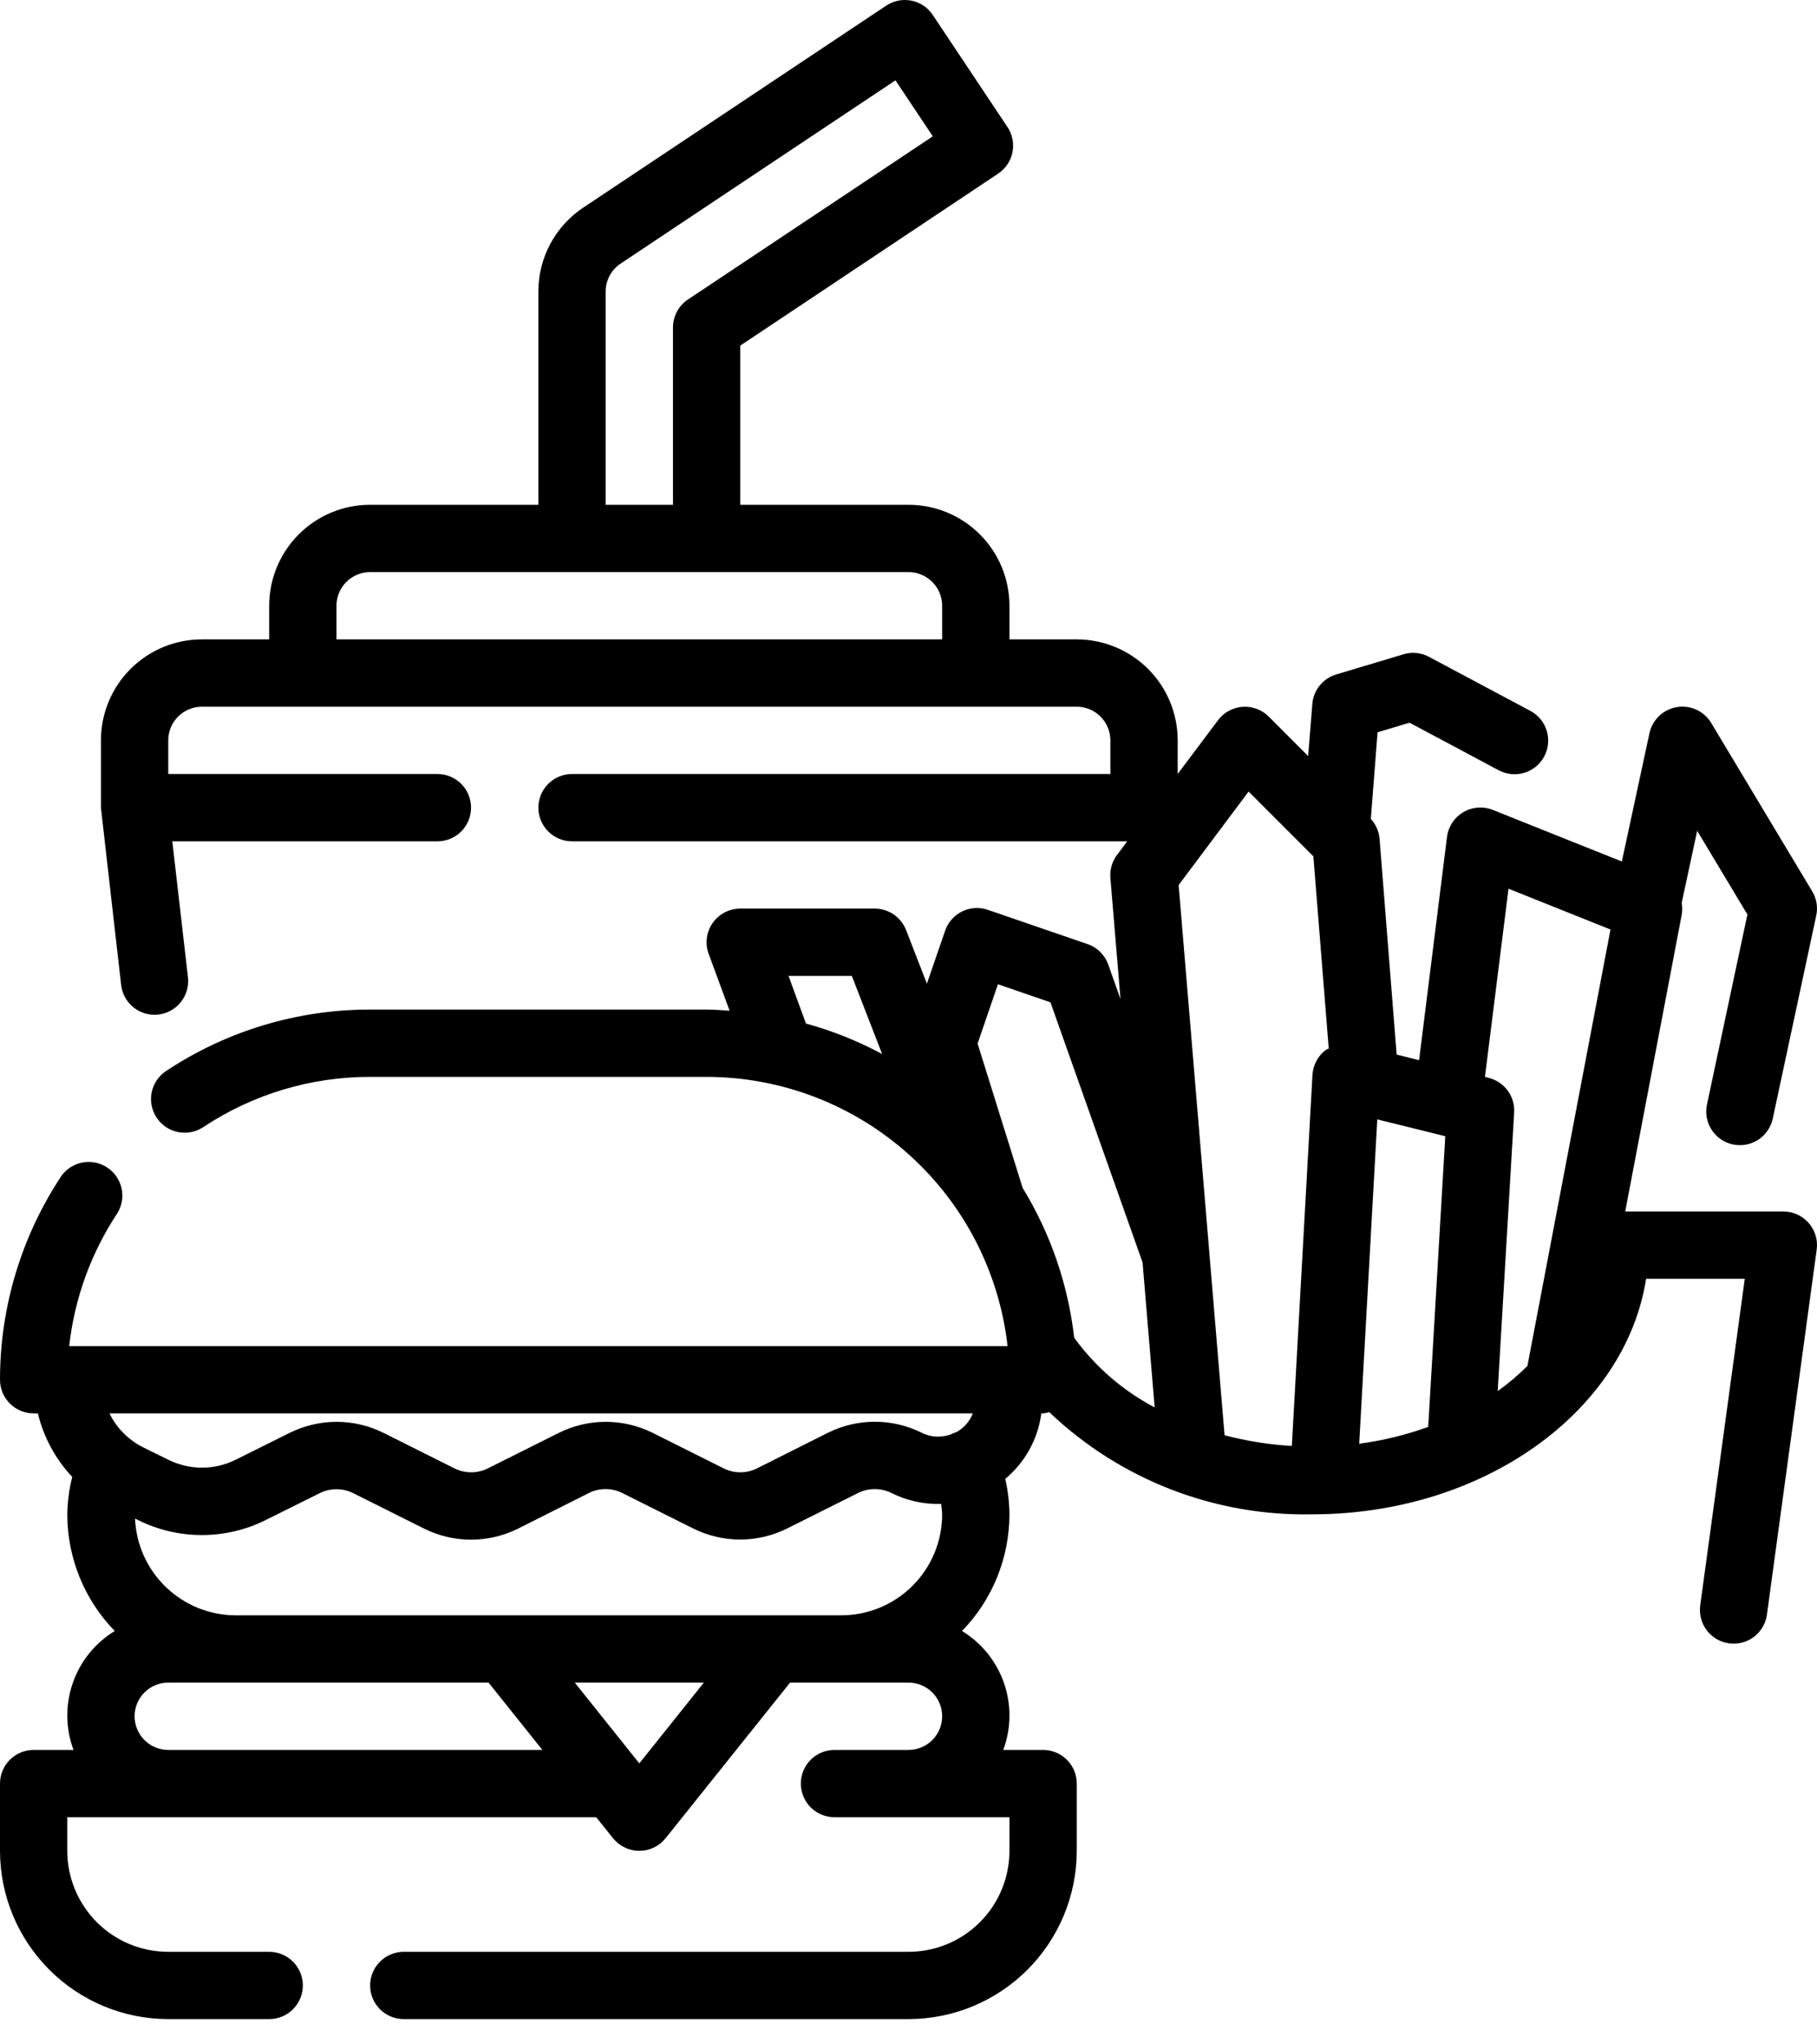 <svg width="40" height="45" viewBox="0 0 40 45" fill="none" xmlns="http://www.w3.org/2000/svg">
<path d="M39.817 26.92C39.747 26.84 39.662 26.777 39.566 26.733C39.469 26.689 39.365 26.667 39.259 26.667H35.778L37.021 20.139C37.037 20.052 37.037 19.963 37.021 19.876L37.362 18.287L38.468 20.13L37.578 24.312C37.537 24.504 37.573 24.704 37.68 24.869C37.787 25.034 37.955 25.15 38.147 25.191C38.198 25.202 38.25 25.207 38.303 25.207C38.472 25.207 38.636 25.149 38.768 25.043C38.899 24.936 38.99 24.788 39.026 24.622L39.983 20.155C40.023 19.971 39.991 19.779 39.894 19.619L37.672 15.915C37.596 15.787 37.483 15.686 37.348 15.623C37.214 15.561 37.063 15.54 36.917 15.564C36.77 15.588 36.634 15.656 36.526 15.758C36.419 15.86 36.344 15.992 36.312 16.137L35.704 18.963L32.864 17.828C32.76 17.785 32.646 17.768 32.534 17.777C32.421 17.785 32.312 17.819 32.214 17.877C32.117 17.934 32.034 18.012 31.971 18.107C31.909 18.201 31.869 18.308 31.855 18.42L31.24 23.337L30.746 23.213L30.37 18.459C30.355 18.298 30.288 18.146 30.178 18.027L30.326 16.119L31.03 15.908L32.983 16.95C33.069 16.997 33.163 17.027 33.261 17.038C33.359 17.049 33.457 17.04 33.552 17.012C33.646 16.984 33.734 16.938 33.81 16.876C33.886 16.814 33.949 16.737 33.995 16.651C34.041 16.564 34.07 16.469 34.079 16.371C34.089 16.273 34.078 16.175 34.049 16.081C34.02 15.987 33.972 15.9 33.909 15.825C33.846 15.75 33.768 15.688 33.681 15.643L31.458 14.458C31.286 14.366 31.084 14.345 30.897 14.402L29.416 14.846C29.273 14.889 29.146 14.974 29.052 15.09C28.958 15.206 28.901 15.348 28.89 15.496L28.798 16.642L27.93 15.773C27.855 15.698 27.764 15.64 27.665 15.603C27.566 15.566 27.46 15.551 27.354 15.558C27.248 15.566 27.146 15.596 27.053 15.647C26.959 15.697 26.878 15.767 26.815 15.852L25.926 17.037V16.296C25.926 15.707 25.692 15.142 25.275 14.725C24.858 14.308 24.293 14.074 23.704 14.074H22.222V13.333C22.222 12.744 21.988 12.179 21.571 11.762C21.154 11.345 20.589 11.111 20 11.111H16.296V7.608L21.973 3.822C22.054 3.768 22.124 3.699 22.178 3.618C22.232 3.537 22.27 3.447 22.289 3.351C22.308 3.256 22.308 3.158 22.289 3.062C22.27 2.967 22.233 2.876 22.178 2.795L20.535 0.33C20.482 0.249 20.412 0.179 20.331 0.125C20.25 0.071 20.16 0.033 20.064 0.014C19.969 -0.005 19.871 -0.005 19.775 0.014C19.68 0.033 19.589 0.071 19.508 0.125L12.841 4.569C12.537 4.772 12.287 5.046 12.114 5.369C11.941 5.692 11.851 6.052 11.852 6.418V11.111H8.148C7.559 11.111 6.994 11.345 6.577 11.762C6.16 12.179 5.926 12.744 5.926 13.333V14.074H4.444C3.855 14.074 3.29 14.308 2.873 14.725C2.456 15.142 2.222 15.707 2.222 16.296V17.778C2.222 17.793 2.667 21.68 2.667 21.68C2.687 21.861 2.773 22.027 2.909 22.149C3.044 22.27 3.22 22.337 3.401 22.337C3.43 22.337 3.458 22.335 3.486 22.332C3.681 22.31 3.859 22.211 3.981 22.057C4.104 21.904 4.16 21.708 4.138 21.513L3.793 18.519H9.63C9.826 18.519 10.014 18.441 10.153 18.302C10.292 18.163 10.37 17.974 10.37 17.778C10.37 17.581 10.292 17.393 10.153 17.254C10.014 17.115 9.826 17.037 9.63 17.037H3.704V16.296C3.704 16.1 3.782 15.912 3.921 15.773C4.06 15.634 4.248 15.556 4.444 15.556H23.704C23.9 15.556 24.088 15.634 24.227 15.773C24.366 15.912 24.444 16.1 24.444 16.296V17.037H12.593C12.396 17.037 12.208 17.115 12.069 17.254C11.93 17.393 11.852 17.581 11.852 17.778C11.852 17.974 11.93 18.163 12.069 18.302C12.208 18.441 12.396 18.519 12.593 18.519H24.815L24.593 18.815C24.483 18.96 24.43 19.14 24.444 19.321L24.667 21.991L24.398 21.234C24.361 21.129 24.301 21.034 24.222 20.955C24.143 20.877 24.047 20.817 23.941 20.781L21.747 20.027C21.561 19.963 21.357 19.976 21.181 20.062C21.005 20.148 20.87 20.301 20.806 20.487L20.405 21.652L19.947 20.473C19.893 20.334 19.798 20.215 19.676 20.13C19.553 20.046 19.408 20.001 19.259 20H16.296C16.177 20 16.059 20.029 15.953 20.084C15.848 20.139 15.757 20.219 15.688 20.317C15.62 20.415 15.576 20.528 15.561 20.646C15.546 20.765 15.559 20.885 15.601 20.997L16.062 22.248C15.893 22.237 15.727 22.222 15.556 22.222H8.148C6.55 22.221 4.987 22.691 3.656 23.575C3.574 23.629 3.505 23.698 3.45 23.779C3.396 23.859 3.358 23.95 3.339 24.045C3.3 24.238 3.339 24.438 3.448 24.602C3.556 24.766 3.726 24.88 3.918 24.919C4.111 24.957 4.311 24.918 4.475 24.81C5.564 24.087 6.841 23.703 8.148 23.704H15.556C17.195 23.706 18.776 24.311 19.998 25.404C21.22 26.497 21.997 28.001 22.181 29.63H1.523C1.64 28.581 2.005 27.576 2.588 26.697C2.686 26.533 2.717 26.338 2.675 26.152C2.632 25.966 2.519 25.804 2.36 25.699C2.201 25.593 2.007 25.554 1.82 25.588C1.632 25.622 1.465 25.728 1.353 25.882C0.47 27.213 -0 28.774 2.73278e-07 30.37C2.73278e-07 30.567 0.078 30.755 0.217 30.894C0.356 31.033 0.544 31.111 0.741 31.111H0.834C0.96 31.635 1.221 32.117 1.59 32.51C1.522 32.779 1.486 33.056 1.481 33.333C1.482 34.292 1.857 35.214 2.526 35.901C2.094 36.164 1.767 36.569 1.602 37.047C1.436 37.524 1.442 38.045 1.618 38.519H0.741C0.544 38.519 0.356 38.597 0.217 38.736C0.078 38.874 2.73278e-07 39.063 2.73278e-07 39.259V40.741C0.001 41.723 0.392 42.664 1.086 43.358C1.78 44.053 2.722 44.443 3.704 44.444H5.926C6.122 44.444 6.311 44.366 6.45 44.227C6.589 44.089 6.667 43.9 6.667 43.704C6.667 43.507 6.589 43.319 6.45 43.18C6.311 43.041 6.122 42.963 5.926 42.963H3.704C3.114 42.963 2.549 42.729 2.132 42.312C1.716 41.895 1.481 41.33 1.481 40.741V40H13.125L13.495 40.462C13.565 40.549 13.653 40.619 13.753 40.667C13.853 40.715 13.963 40.74 14.074 40.74C14.185 40.74 14.295 40.715 14.395 40.667C14.495 40.619 14.583 40.549 14.653 40.462L17.393 37.037H20C20.196 37.037 20.385 37.115 20.524 37.254C20.663 37.393 20.741 37.581 20.741 37.778C20.741 37.974 20.663 38.163 20.524 38.302C20.385 38.441 20.196 38.519 20 38.519H18.37C18.174 38.519 17.985 38.597 17.846 38.736C17.708 38.874 17.63 39.063 17.63 39.259C17.63 39.456 17.708 39.644 17.846 39.783C17.985 39.922 18.174 40 18.37 40H22.222V40.741C22.222 41.33 21.988 41.895 21.571 42.312C21.154 42.729 20.589 42.963 20 42.963H8.889C8.692 42.963 8.504 43.041 8.365 43.18C8.226 43.319 8.148 43.507 8.148 43.704C8.148 43.9 8.226 44.089 8.365 44.227C8.504 44.366 8.692 44.444 8.889 44.444H20C20.982 44.443 21.923 44.053 22.618 43.358C23.312 42.664 23.703 41.723 23.704 40.741V39.259C23.704 39.063 23.626 38.874 23.487 38.736C23.348 38.597 23.159 38.519 22.963 38.519H22.086C22.262 38.045 22.268 37.524 22.102 37.047C21.936 36.569 21.61 36.164 21.178 35.901C21.847 35.214 22.221 34.292 22.222 33.333C22.22 33.071 22.189 32.809 22.13 32.553C22.566 32.19 22.85 31.675 22.924 31.111H22.963C23.009 31.107 23.055 31.097 23.099 31.084C24.656 32.569 26.738 33.377 28.889 33.333C32.66 33.333 35.781 31.067 36.238 28.148H38.41L37.429 35.339C37.416 35.436 37.423 35.534 37.447 35.628C37.472 35.722 37.515 35.81 37.574 35.887C37.633 35.965 37.707 36.03 37.791 36.079C37.875 36.128 37.968 36.16 38.064 36.173C38.097 36.178 38.131 36.18 38.164 36.18C38.343 36.18 38.517 36.115 38.652 35.997C38.786 35.88 38.874 35.717 38.898 35.539L39.993 27.508C40.008 27.403 39.999 27.296 39.969 27.195C39.938 27.093 39.887 27 39.817 26.92ZM13.333 6.418C13.333 6.296 13.363 6.176 13.421 6.068C13.478 5.961 13.562 5.869 13.663 5.802L19.713 1.768L20.535 3.001L15.144 6.593C15.043 6.66 14.96 6.752 14.902 6.86C14.845 6.967 14.815 7.087 14.815 7.209V11.111H13.333V6.418ZM7.407 14.074V13.333C7.407 13.137 7.485 12.949 7.624 12.81C7.763 12.671 7.952 12.593 8.148 12.593H20C20.196 12.593 20.385 12.671 20.524 12.81C20.663 12.949 20.741 13.137 20.741 13.333V14.074H7.407ZM30.32 24.64L31.817 25.01L31.441 31.409C30.949 31.586 30.44 31.71 29.922 31.779L30.32 24.64ZM27.487 17.424L28.913 18.85L29.251 23.08C29.23 23.088 29.21 23.097 29.19 23.108C29.102 23.173 29.031 23.256 28.98 23.352C28.928 23.448 28.899 23.554 28.893 23.662L28.439 31.828C27.939 31.799 27.442 31.72 26.958 31.592L25.947 19.482L27.487 17.424ZM17.359 21.482H18.753L19.419 23.2C18.887 22.915 18.325 22.69 17.743 22.53L17.359 21.482ZM20.718 33.104C20.73 33.18 20.738 33.257 20.741 33.333C20.741 33.923 20.507 34.488 20.09 34.905C19.673 35.322 19.108 35.556 18.518 35.556H5.185C4.613 35.554 4.064 35.331 3.652 34.934C3.239 34.537 2.996 33.997 2.973 33.425L3.041 33.46C3.477 33.677 3.957 33.789 4.444 33.789C4.931 33.789 5.411 33.677 5.847 33.46L7.039 32.867C7.153 32.81 7.28 32.78 7.407 32.78C7.535 32.78 7.661 32.81 7.776 32.867L9.339 33.649C9.66 33.808 10.012 33.891 10.37 33.891C10.728 33.891 11.081 33.808 11.402 33.649L12.963 32.864C13.077 32.807 13.203 32.777 13.331 32.777C13.459 32.777 13.585 32.807 13.699 32.864L15.263 33.646C15.583 33.805 15.936 33.888 16.294 33.888C16.652 33.888 17.005 33.805 17.325 33.646L18.889 32.864C19.003 32.807 19.129 32.777 19.257 32.777C19.385 32.777 19.511 32.807 19.625 32.864C19.964 33.033 20.339 33.115 20.718 33.104ZM3.704 38.519C3.507 38.519 3.319 38.441 3.18 38.302C3.041 38.163 2.963 37.974 2.963 37.778C2.963 37.581 3.041 37.393 3.18 37.254C3.319 37.115 3.507 37.037 3.704 37.037H10.755L11.94 38.519H3.704ZM14.074 38.815L12.653 37.037H15.495L14.074 38.815ZM21.091 31.504C21.064 31.518 21.035 31.532 21.007 31.543C21.001 31.543 20.995 31.543 20.99 31.543C20.98 31.547 20.975 31.555 20.965 31.559C20.858 31.605 20.742 31.626 20.625 31.623C20.509 31.619 20.394 31.59 20.29 31.537C19.97 31.378 19.617 31.295 19.259 31.295C18.901 31.295 18.549 31.378 18.228 31.537L16.667 32.321C16.552 32.378 16.426 32.408 16.299 32.408C16.171 32.408 16.045 32.378 15.93 32.321L14.367 31.539C14.046 31.38 13.693 31.297 13.335 31.297C12.978 31.297 12.625 31.38 12.304 31.539L10.741 32.321C10.627 32.378 10.5 32.408 10.373 32.408C10.245 32.408 10.119 32.378 10.004 32.321L8.441 31.539C8.12 31.38 7.767 31.297 7.41 31.297C7.052 31.297 6.699 31.38 6.378 31.539L5.187 32.132C4.957 32.246 4.704 32.306 4.447 32.306C4.19 32.306 3.936 32.246 3.706 32.132L3.138 31.852C2.821 31.69 2.566 31.43 2.41 31.111H21.416C21.353 31.273 21.239 31.411 21.091 31.503V31.504ZM23.647 29.445C23.514 28.277 23.127 27.152 22.513 26.148L21.521 22.971L21.969 21.665L23.125 22.063L25.153 27.79L25.419 30.98C24.719 30.611 24.112 30.086 23.647 29.445V29.445ZM32.971 30.622L33.333 24.488C33.343 24.316 33.293 24.145 33.191 24.006C33.089 23.867 32.941 23.768 32.773 23.726L32.69 23.704L33.209 19.562L35.454 20.46L33.625 30.067C33.422 30.269 33.204 30.454 32.971 30.621V30.622Z" fill="black"/>
</svg>

